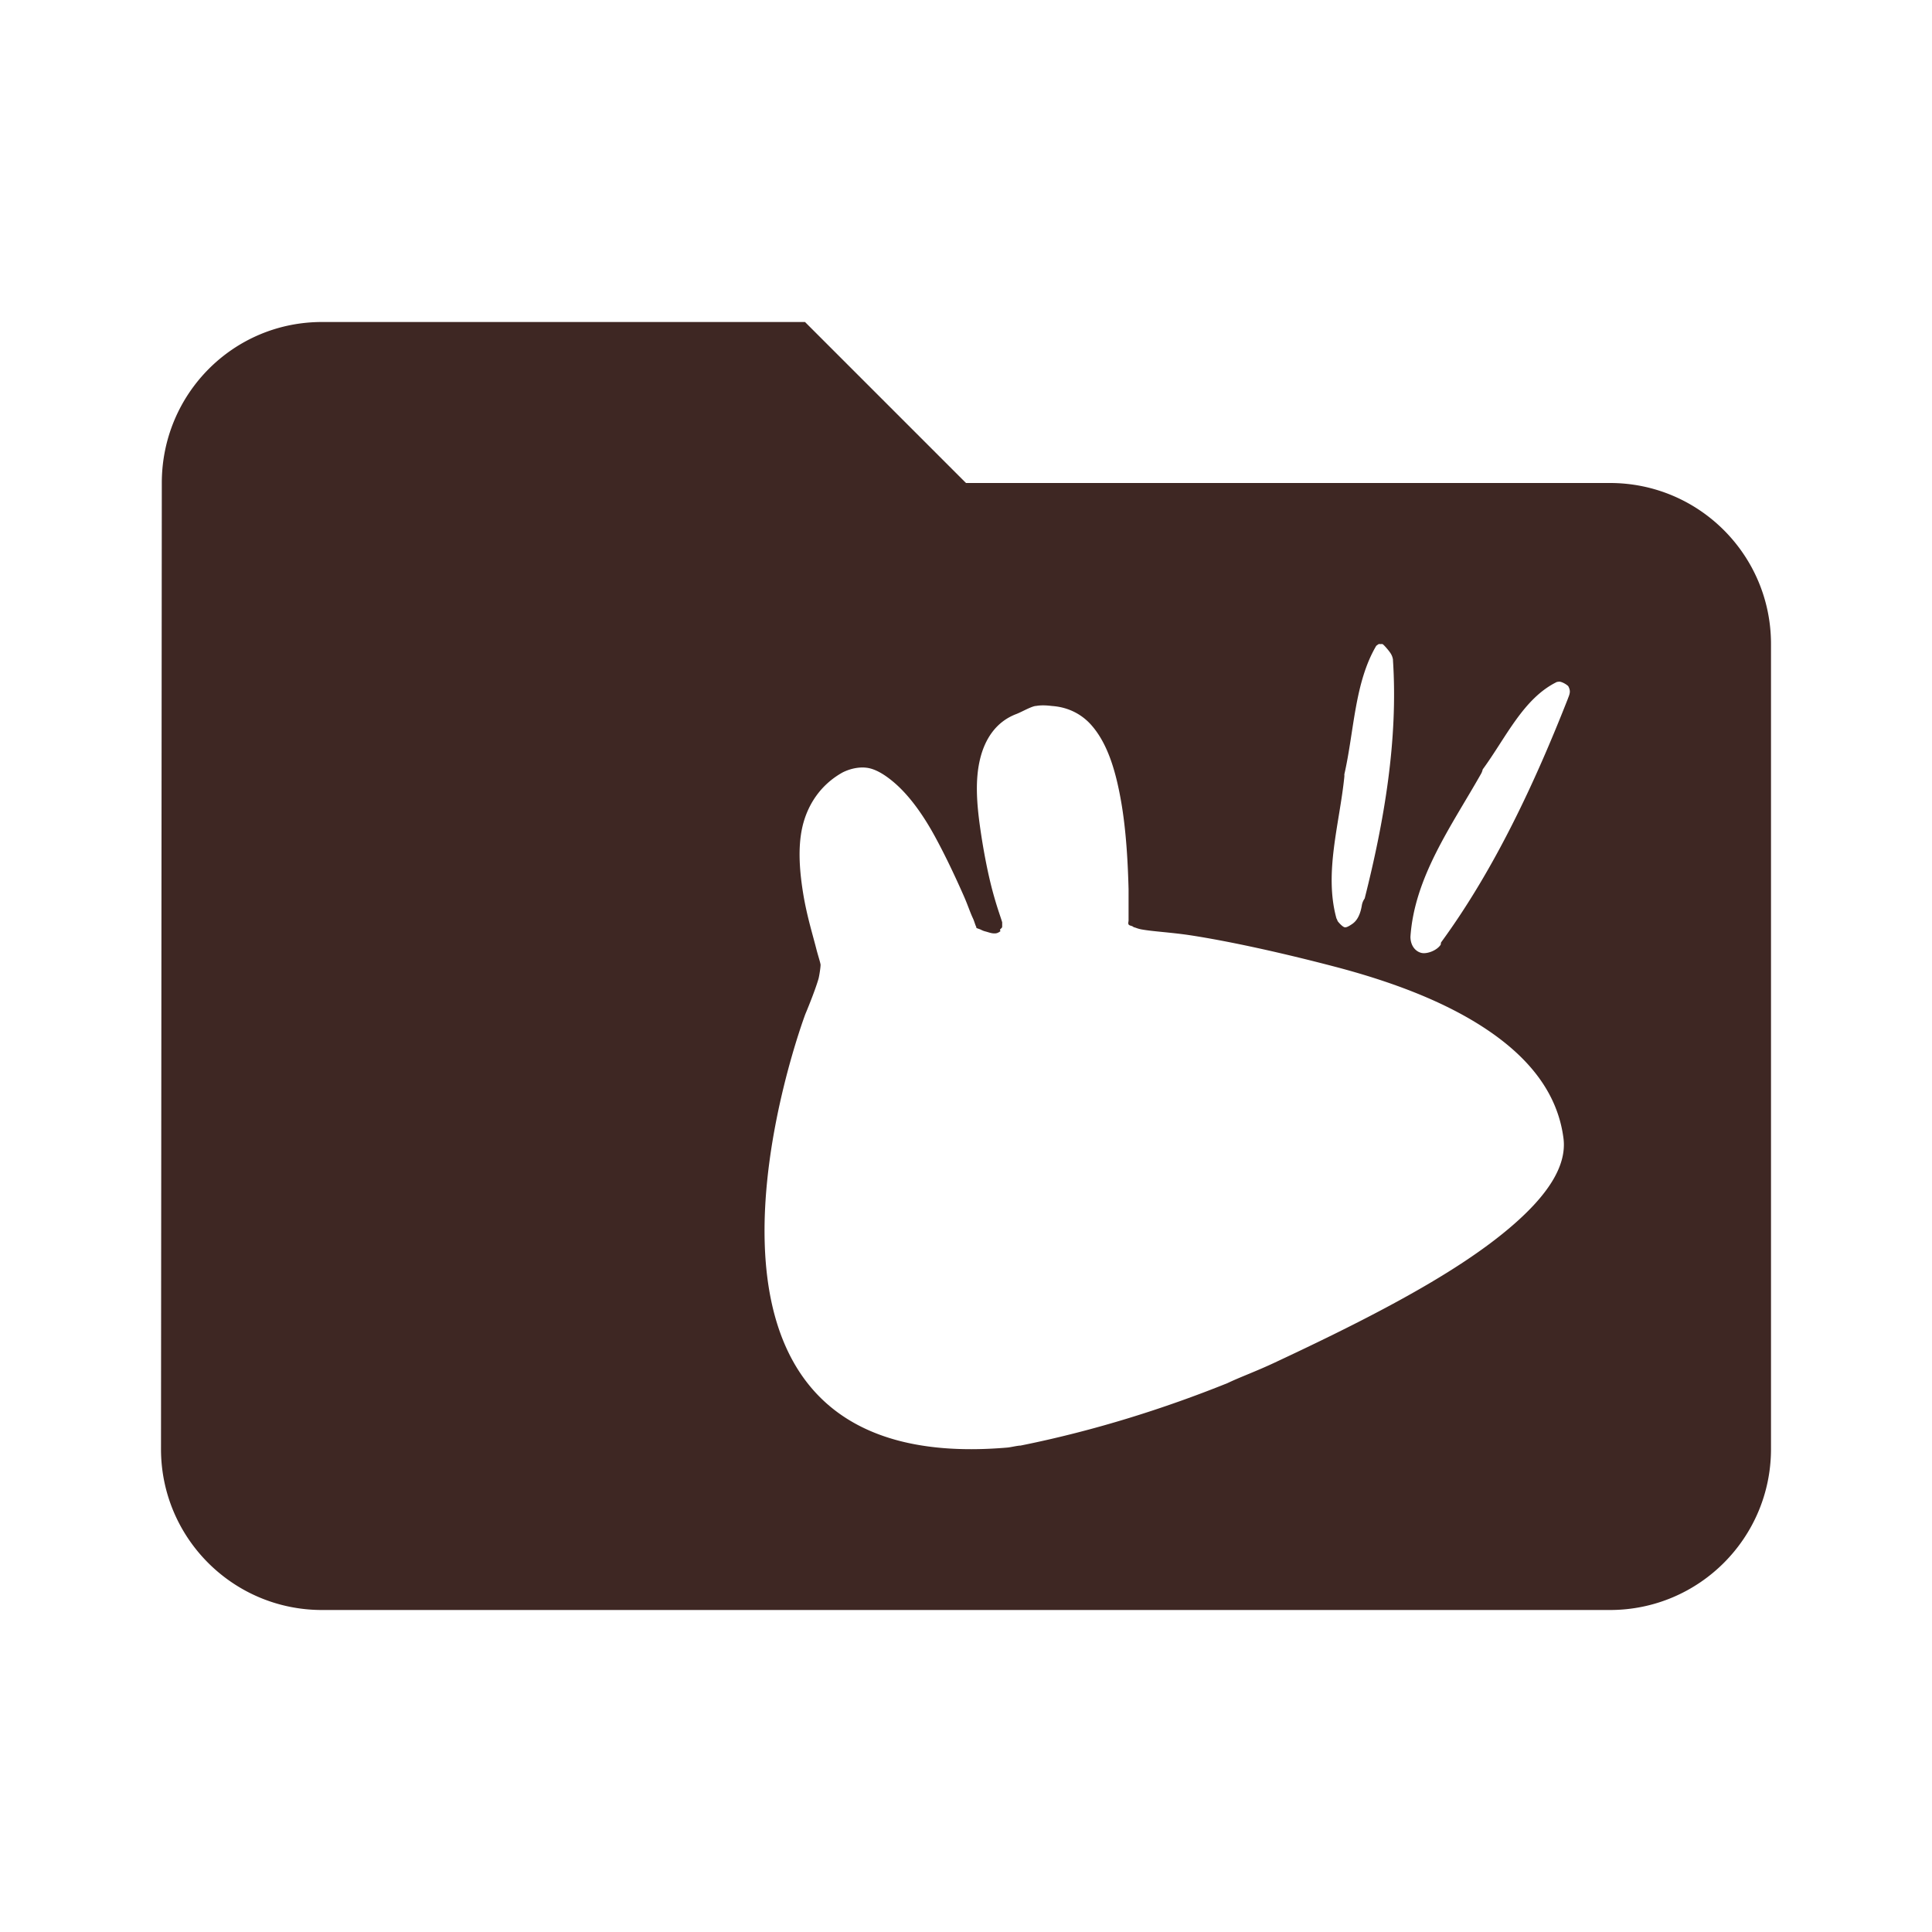 <svg xmlns="http://www.w3.org/2000/svg" fill="#3E2723" viewBox="0 0 48 48"><path d="m8 8c-2.21 0-3.98 1.79-3.98 4l-.02 24c0 2.21 1.79 4 4 4h32c2.21 0 4-1.79 4-4v-20c0-2.21-1.79-4-4-4h-16l-4-4h-12m26.252 8a.4 .399 0 0 0 .051 .002c.056-.003.043-.001.059.01.015.011.053.049.113.121.088.106.116.161.133.252a.4 .399 0 0 0 0 .02c.129 1.976-.217 3.995-.703 5.918a.4 .399 0 0 0 -.07 .168c-.036.222-.113.377-.234.461-.112.078-.161.092-.193.086-.043-.009-.116-.078-.174-.152a.4 .399 0 0 0 -.031 -.07c-.311-1.135.077-2.339.197-3.521a.4 .399 0 0 0 0 -.057c.246-1.08.252-2.282.797-3.201-.012.019.008-.006.057-.035m4.467.934a.375 .373 0 0 0 .002 0c.08-.01.229.089.244.119.05.103.047.156-.01.293a.375 .373 0 0 0 -.002 .008c-.82 2.085-1.818 4.23-3.139 6.04a.375 .373 0 0 0 -.01 .014c-.012.018-.005.041-.014.063-.099.147-.339.231-.471.203-.14-.03-.275-.163-.279-.398.098-1.489 1.026-2.766 1.754-4.053a.375 .373 0 0 0 .041 -.109c.578-.788 1.01-1.768 1.846-2.174a.375 .373 0 0 0 .037 -.004m-12.984.602c.136-.025.275-.015.4 0 .417.029.761.216 1 .5.408.478.601 1.186.727 1.926.124.737.16 1.527.176 2.125v.725c0 .017 0 .036 0 .049 0 .033-.016.073 0 .102.018.031.07.031.1.049.023.014.026.022.051.025.046.015.091.036.176.051.286.052.742.073 1.229.148.973.151 2.248.431 3.561.775 1.313.344 2.63.816 3.686 1.5 1.052.681 1.841 1.563 2 2.75.103.736-.459 1.476-1.229 2.15-.769.674-1.774 1.305-2.857 1.898-1.083.593-2.212 1.131-3.109 1.551-.449.21-.848.354-1.152.5-1.551.624-3.297 1.181-5.141 1.551-.073 0-.247.043-.324.049-9.389.811-5.02-10.773-5.02-10.773.001 0 .231-.548.326-.875.019-.074.051-.273.051-.35-.013-.077-.062-.221-.102-.375-.092-.365-.232-.812-.324-1.352-.09-.541-.149-1.16-.025-1.699.123-.531.44-1.039 1-1.35.217-.108.468-.152.678-.1.218.054.444.215.627.375.366.321.696.786.977 1.299.28.511.533 1.056.729 1.5.098.223.153.399.225.551.032.067.056.161.076.199.018.036 0 .037 0 .025.019.031.07.033.1.051-.019-.015.062.034.125.049.092.023.161.056.25.051.045 0 .091-.023.127-.051.016 0-.016-.04 0-.049.029-.035.049-.033.049-.076v-.1c-.038-.132-.115-.326-.225-.725-.127-.461-.244-1.065-.326-1.65-.082-.586-.123-1.159 0-1.674.12-.503.398-.934.902-1.125.143-.055.342-.176.477-.201"/></svg>